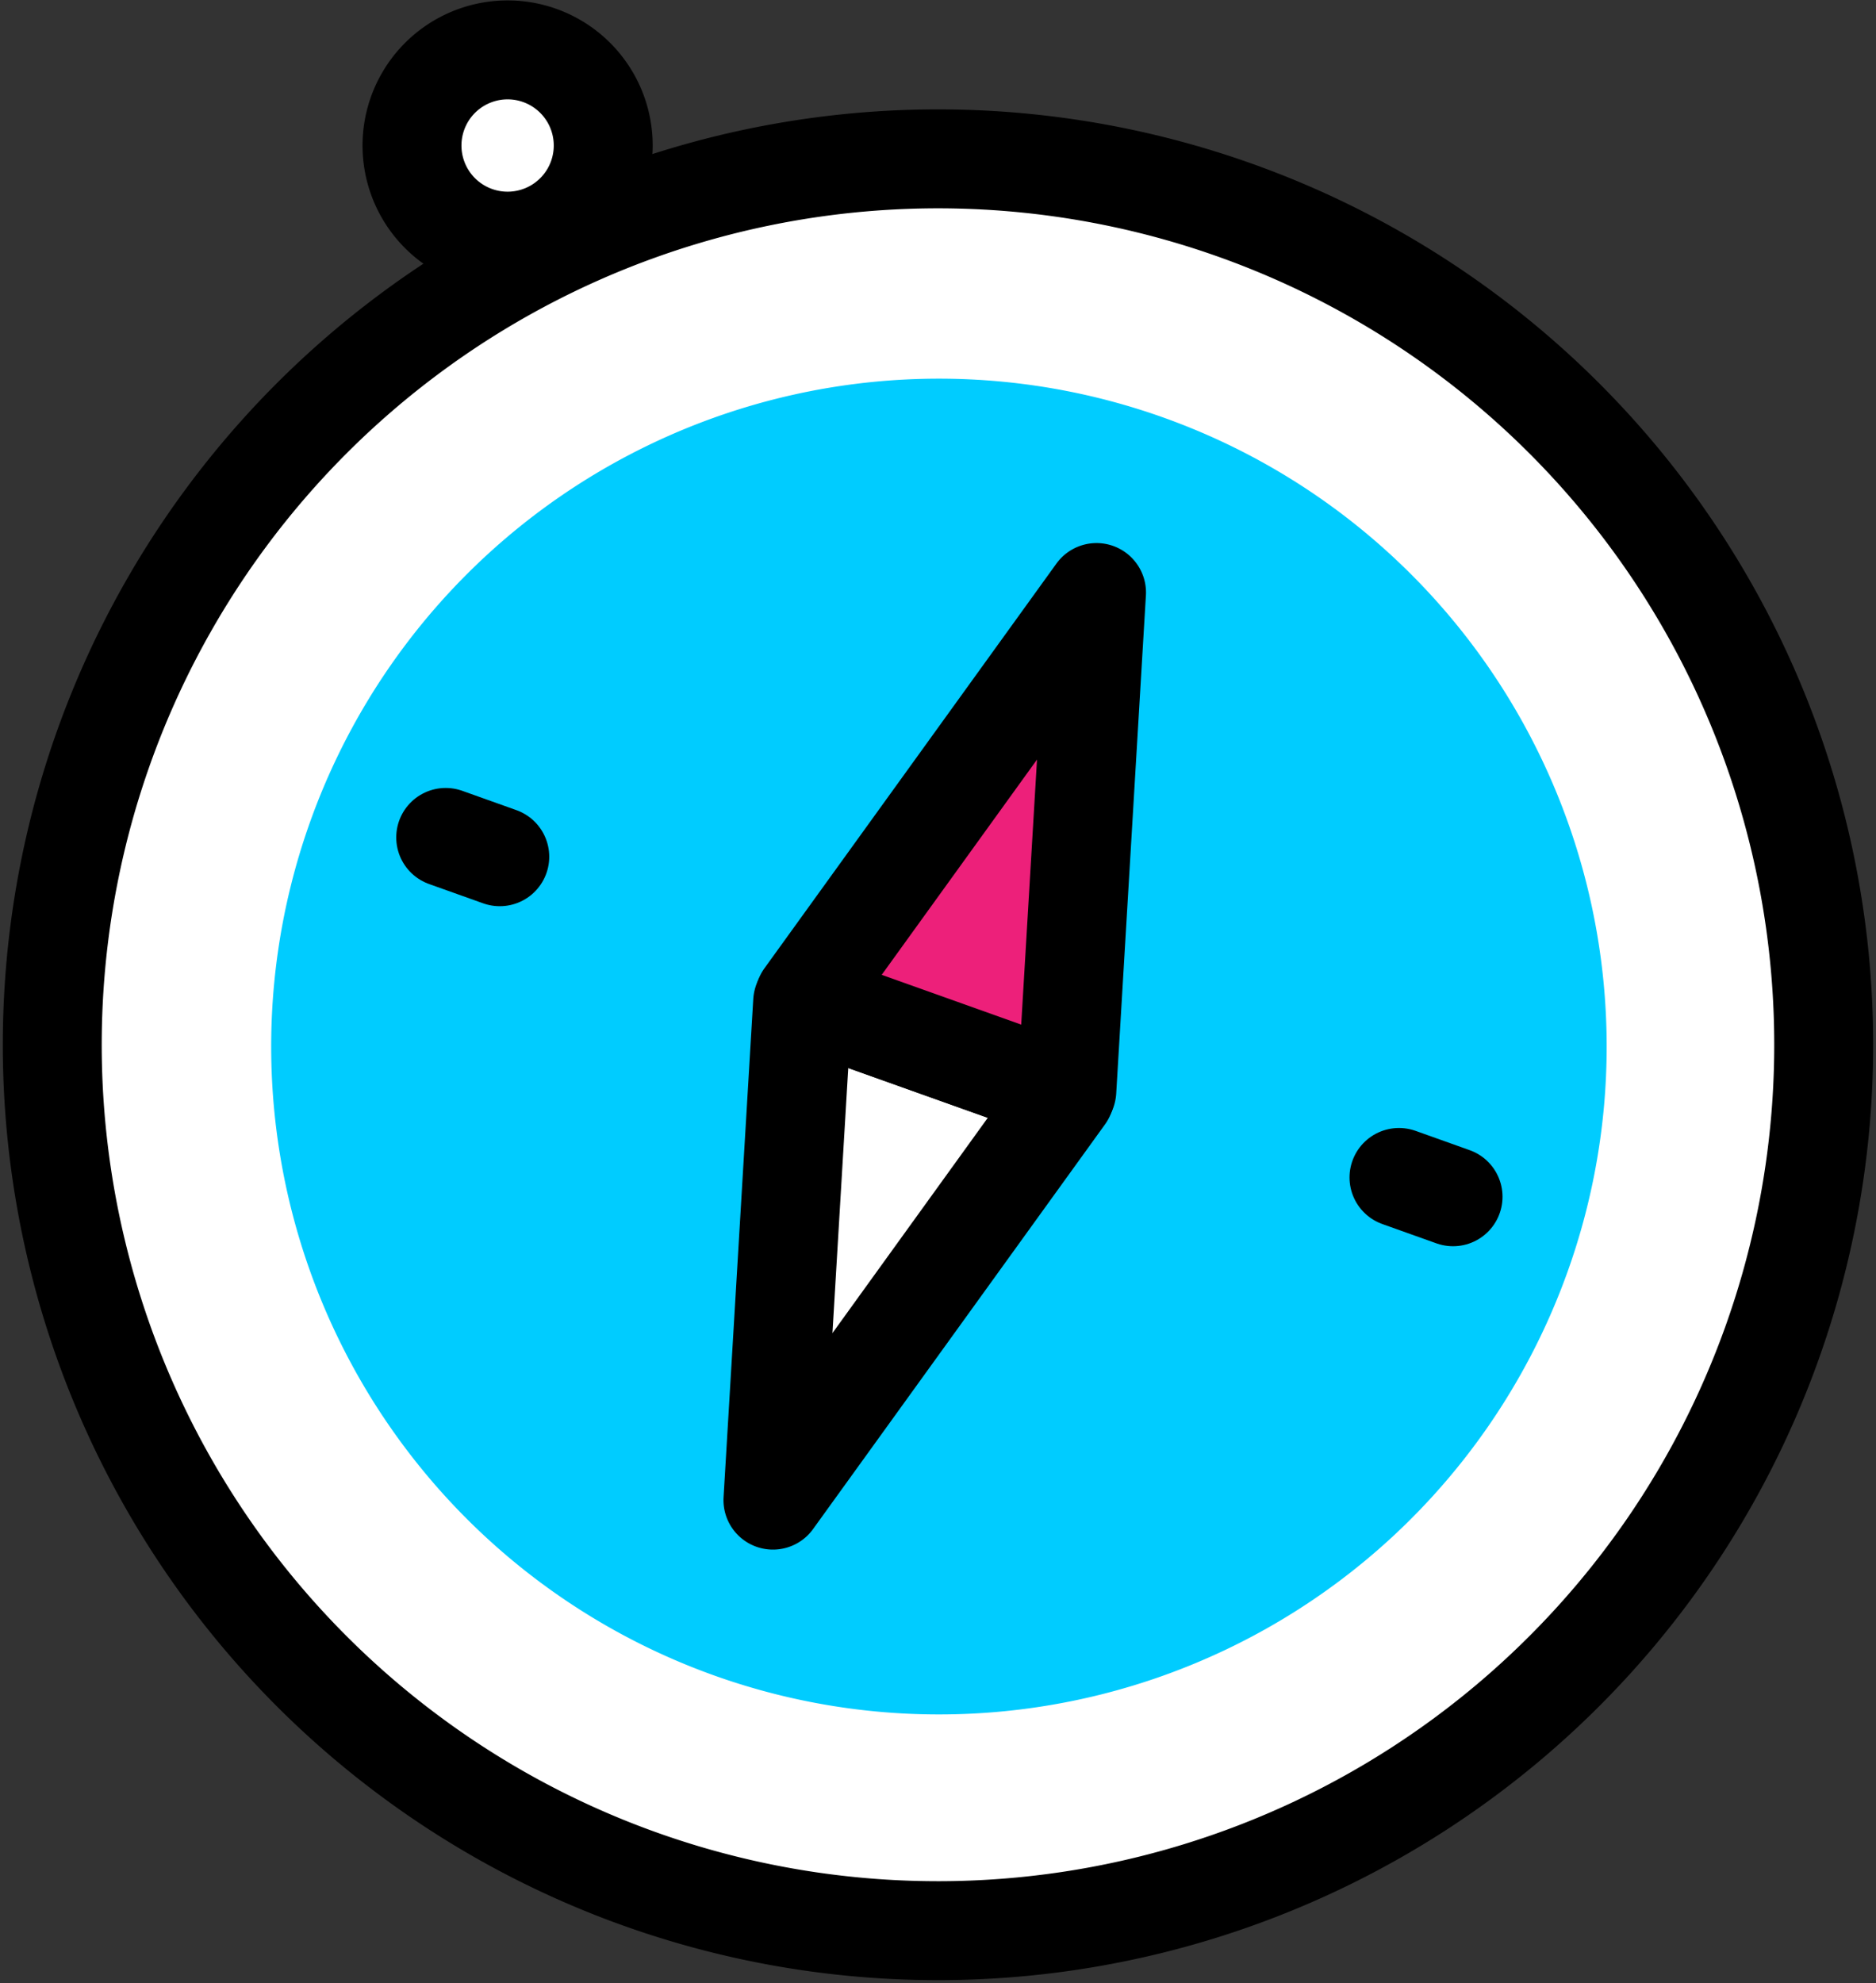 <svg xmlns="http://www.w3.org/2000/svg" width="37.928" height="40.083" viewBox="0 0 37.928 40.083">
  <rect x="0" y="0" width="37.928" height="40.083" fill="#333333" stroke="none"/>
  <g id="Group_687" data-name="Group 687" transform="translate(0.172 0.127)">
    <g id="Group_688" data-name="Group 688" transform="translate(0 0)">
      <path id="Path_873" data-name="Path 873" d="M35.09,13.732a17.907,17.907,0,1,0-8.505,23.853A17.907,17.907,0,0,0,35.09,13.732" transform="translate(-0.119 -0.415)" fill="#fff"/>
      <path id="Path_874" data-name="Path 874" d="M35.09,13.732a17.907,17.907,0,1,0-8.505,23.853A17.907,17.907,0,0,0,35.09,13.732Z" transform="translate(-0.119 -0.415)" fill="none" stroke="#000" stroke-linecap="round" stroke-linejoin="round" stroke-width="2"/>
      <path id="Path_875" data-name="Path 875" d="M31.723,16.255A13.5,13.5,0,1,0,25.31,34.239a13.5,13.5,0,0,0,6.413-17.984" transform="translate(-0.715 -1.014)" fill="#0cf"/>
      <path id="Path_876" data-name="Path 876" d="M23.437,24.725l-5.9,8.176.6-10.064A.044.044,0,0,1,18.2,22.8l5.218,1.861a.043.043,0,0,1,.02.066" transform="translate(-2.082 -2.706)" fill="#fff"/>
      <path id="Path_877" data-name="Path 877" d="M23.437,24.725l-5.9,8.176.6-10.064A.044.044,0,0,1,18.2,22.8l5.218,1.861A.043.043,0,0,1,23.437,24.725Z" transform="translate(-2.082 -2.706)" fill="none" stroke="#000" stroke-linecap="round" stroke-linejoin="round" stroke-width="2"/>
      <path id="Path_878" data-name="Path 878" d="M18.264,21.622l5.9-8.176-.6,10.064a.044.044,0,0,1-.058.039l-5.218-1.861a.043.043,0,0,1-.02-.066" transform="translate(-2.167 -1.596)" fill="#ed207a"/>
      <path id="Path_879" data-name="Path 879" d="M18.264,21.622l5.9-8.176-.6,10.064a.044.044,0,0,1-.058.039l-5.218-1.861A.043.043,0,0,1,18.264,21.622Z" transform="translate(-2.167 -1.596)" fill="none" stroke="#000" stroke-linecap="round" stroke-linejoin="round" stroke-width="2"/>
      <line id="Line_231" data-name="Line 231" x1="1.093" y1="0.39" transform="translate(8.839 16.8)" fill="#fff"/>
      <line id="Line_232" data-name="Line 232" x1="1.093" y1="0.39" transform="translate(8.839 16.8)" fill="none" stroke="#000" stroke-linecap="round" stroke-linejoin="round" stroke-width="2"/>
      <line id="Line_233" data-name="Line 233" x1="1.093" y1="0.39" transform="translate(28.112 23.673)" fill="#fff"/>
      <line id="Line_234" data-name="Line 234" x1="1.093" y1="0.39" transform="translate(28.112 23.673)" fill="none" stroke="#000" stroke-linecap="round" stroke-linejoin="round" stroke-width="2"/>
      <path id="Path_880" data-name="Path 880" d="M12.936,2.105a1.933,1.933,0,1,0-.918,2.575,1.933,1.933,0,0,0,.918-2.575" transform="translate(-1.099 -0.119)" fill="#fff"/>
      <path id="Path_881" data-name="Path 881" d="M12.936,2.105a1.933,1.933,0,1,0-.918,2.575A1.933,1.933,0,0,0,12.936,2.105Z" transform="translate(-1.099 -0.119)" fill="none" stroke="#000" stroke-linecap="round" stroke-linejoin="round" stroke-width="2"/>
    </g>
  </g>
</svg>
